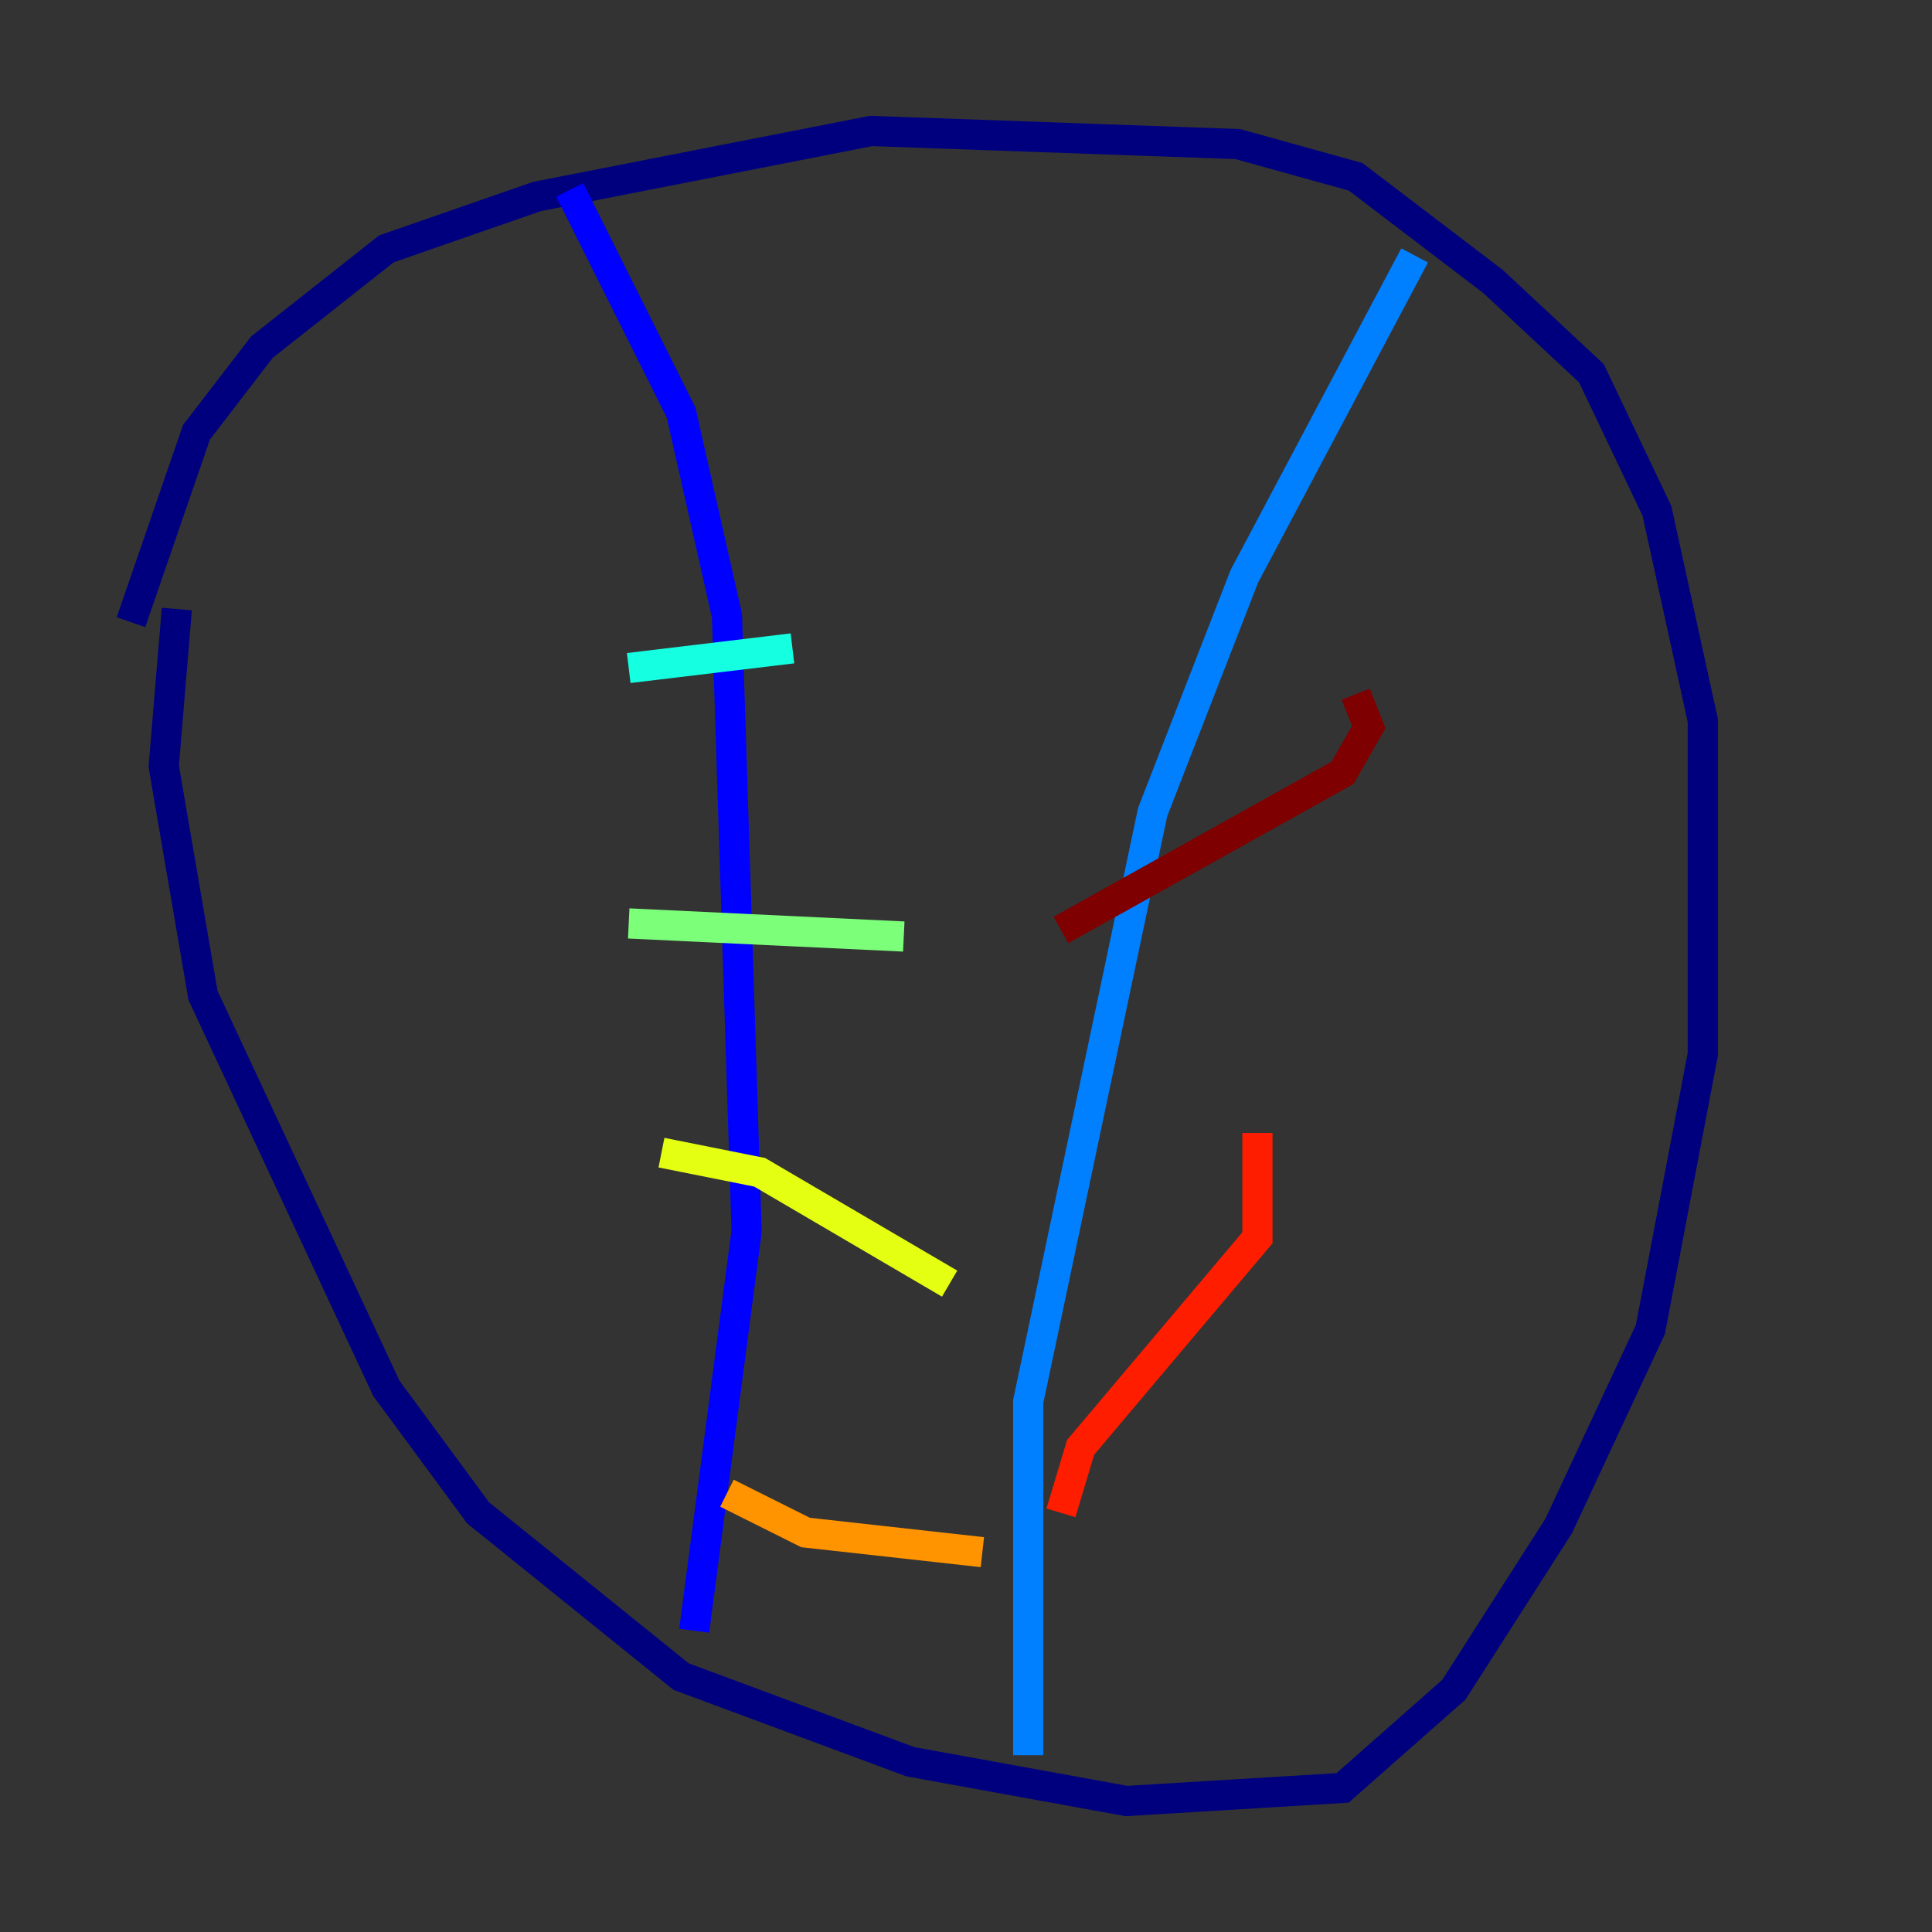 <?xml version="1.0" encoding="utf-8" ?>
<svg baseProfile="tiny" height="128" version="1.2" viewBox="0,0,128,128" width="128" xmlns="http://www.w3.org/2000/svg" xmlns:ev="http://www.w3.org/2001/xml-events" xmlns:xlink="http://www.w3.org/1999/xlink"><rect x="0" y="0" width="128" height="128" fill="#333333" stroke="none"/><defs /><polyline fill="none" points="8.678,41.22 13.017,28.637 17.356,22.997 25.6,16.488 35.58,13.017 57.709,8.678 82.007,9.546 89.817,11.715 98.929,18.658 105.437,24.732 109.776,33.844 112.814,47.729 112.814,69.858 109.342,88.081 103.268,101.098 96.325,111.946 88.949,118.454 74.63,119.322 60.312,116.719 45.125,111.078 31.675,100.231 25.6,91.986 13.451,65.953 10.848,50.766 11.715,40.352" stroke="#00007f" stroke-width="2" /><polyline fill="none" points="37.749,12.583 45.125,27.336 48.163,40.786 49.464,81.573 45.993,108.041" stroke="#0000ff" stroke-width="2" /><polyline fill="none" points="93.722,16.922 82.441,38.183 76.366,53.803 68.122,92.854 68.122,116.285" stroke="#0080ff" stroke-width="2" /><polyline fill="none" points="41.654,44.258 52.502,42.956" stroke="#15ffe1" stroke-width="2" /><polyline fill="none" points="41.654,61.18 59.878,62.047" stroke="#7cff79" stroke-width="2" /><polyline fill="none" points="43.824,76.366 50.332,77.668 62.915,85.044" stroke="#e4ff12" stroke-width="2" /><polyline fill="none" points="48.163,98.929 53.37,101.532 65.085,102.834" stroke="#ff9400" stroke-width="2" /><polyline fill="none" points="70.291,100.231 71.593,95.891 83.308,82.007 83.308,75.064" stroke="#ff1d00" stroke-width="2" /><polyline fill="none" points="70.291,61.614 88.949,51.2 90.685,48.163 89.817,45.993" stroke="#7f0000" stroke-width="2" /></svg>